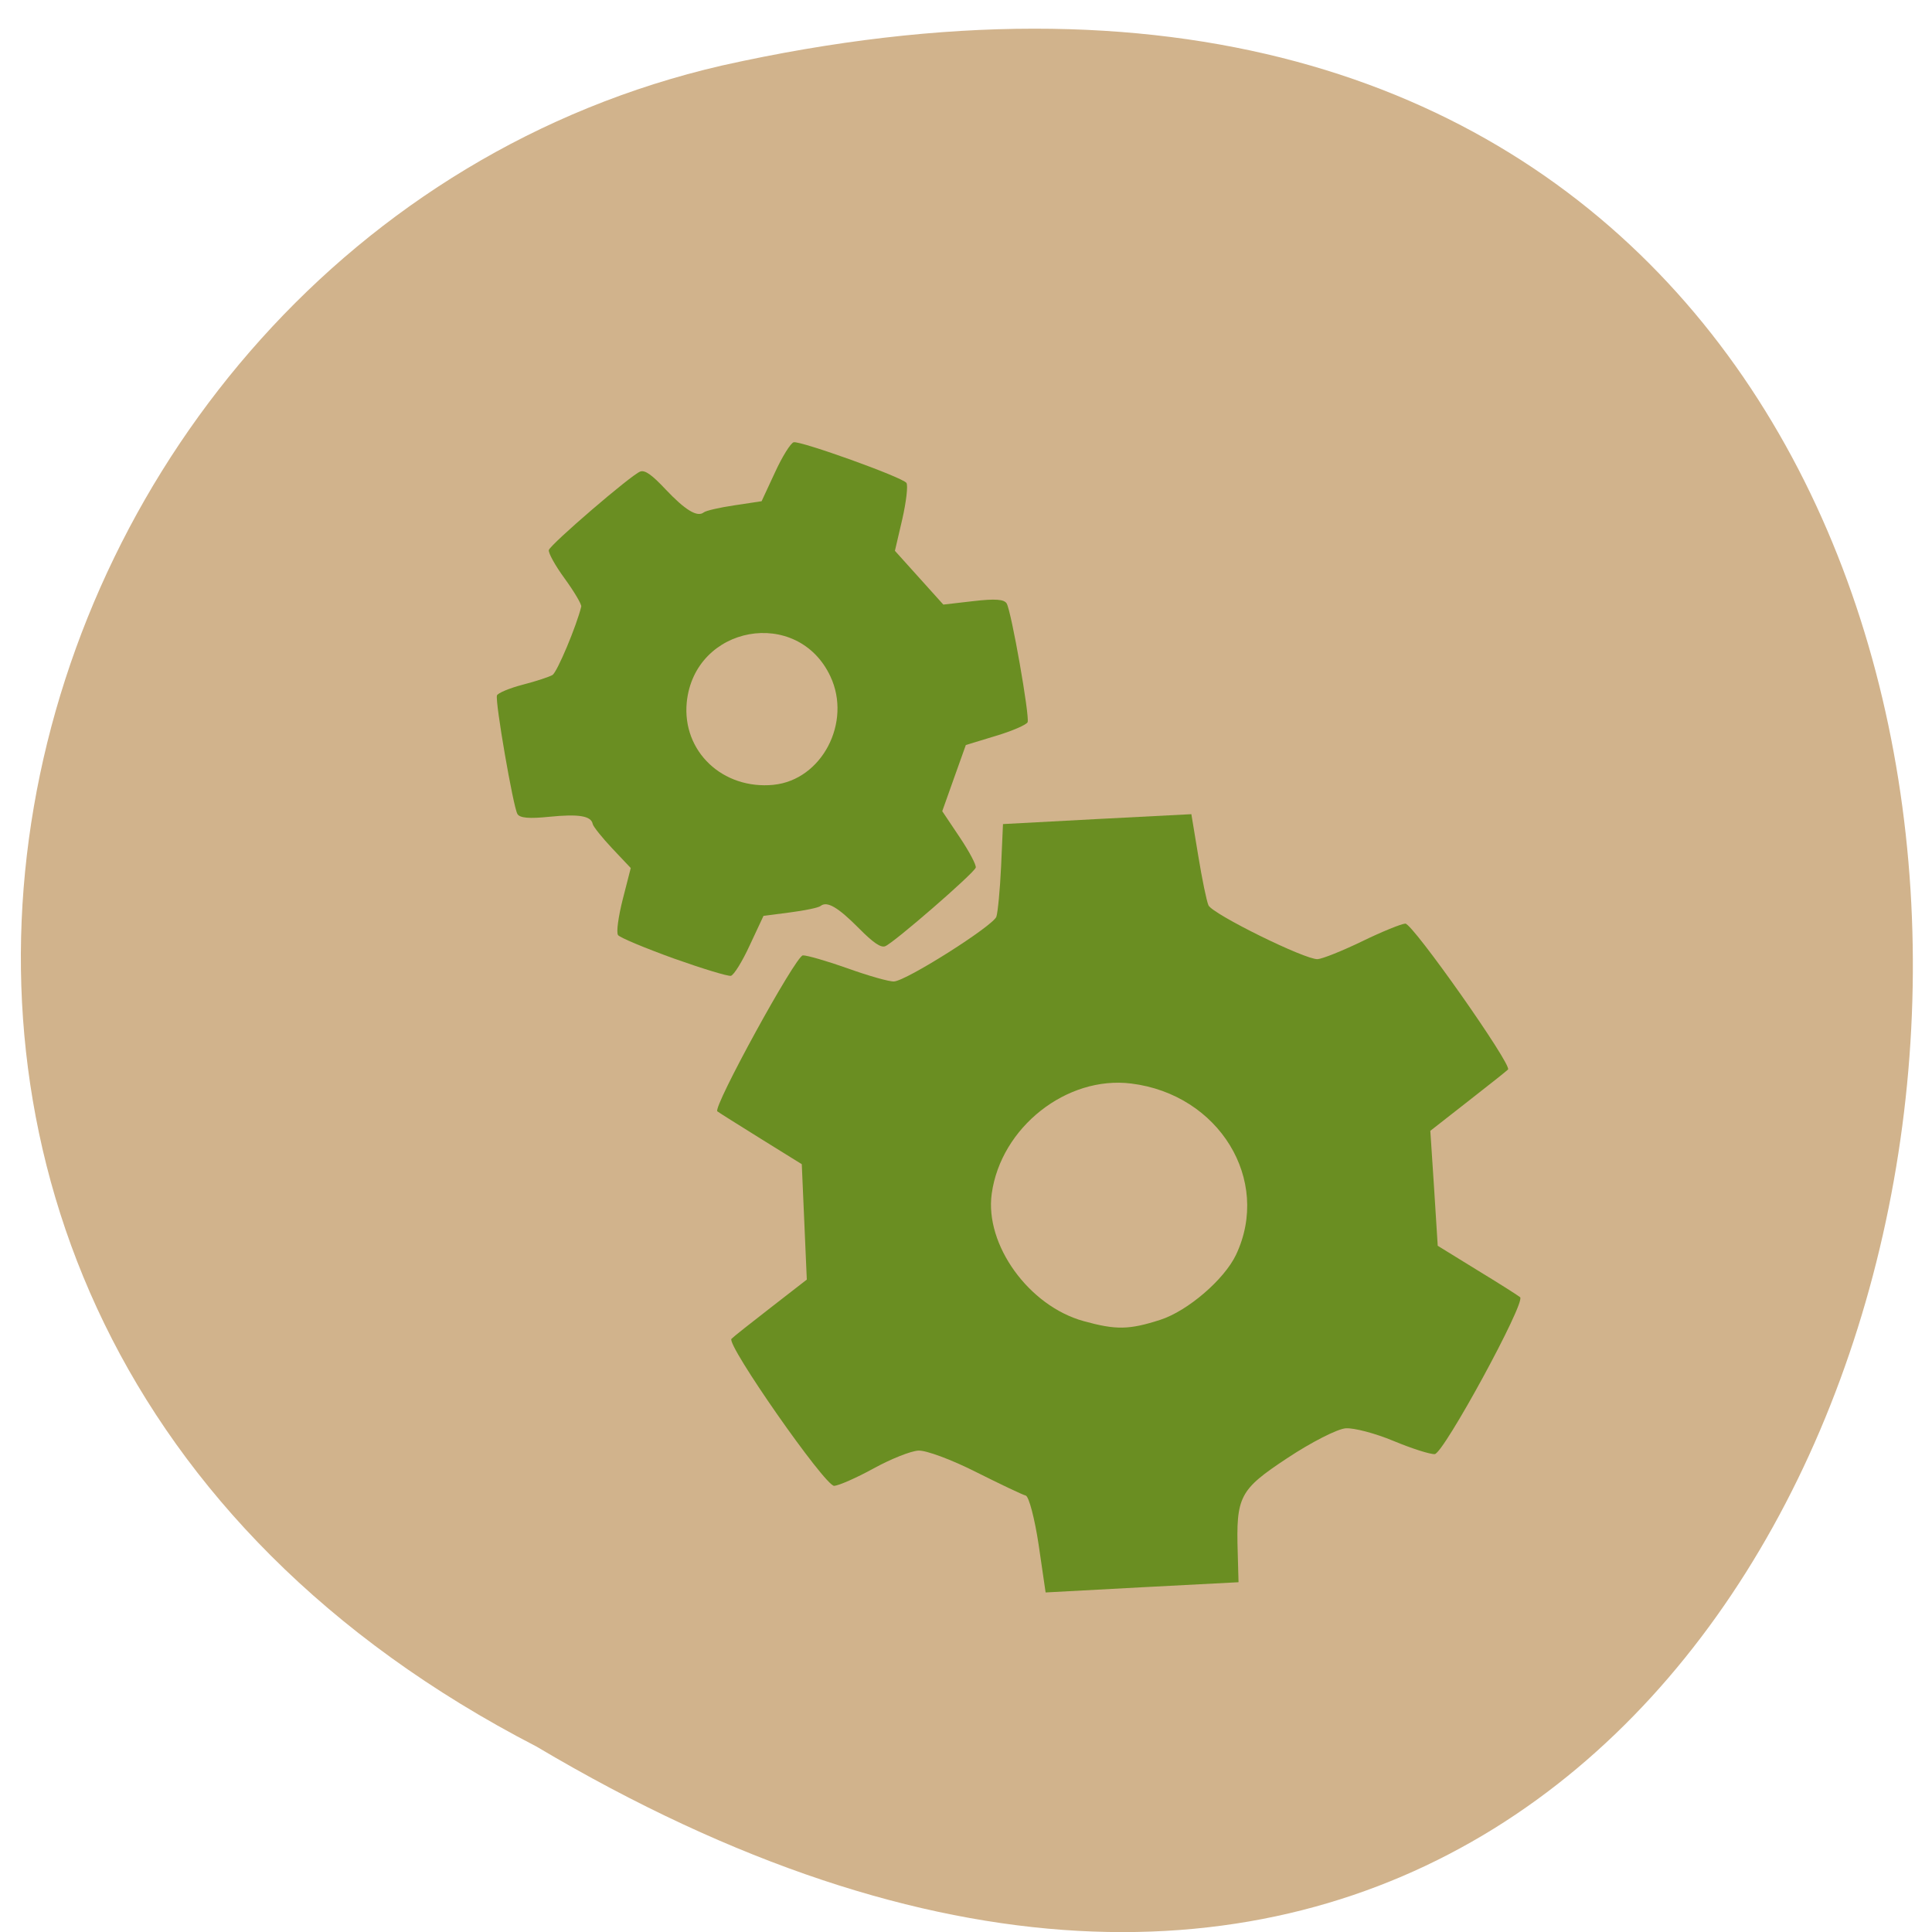<svg xmlns="http://www.w3.org/2000/svg" viewBox="0 0 48 48"><path d="m 13.324 43.39 c 39.789 23.633 49.29 -51.738 4.613 -41.762 c -18.441 4.254 -25.609 30.922 -4.613 41.762" fill="#d1b38c"/><g fill="#6a8e22"><path d="m 15.355 23.23 c -0.047 -0.059 0.008 -0.457 0.117 -0.887 l 0.199 -0.777 l -0.461 -0.488 c -0.25 -0.266 -0.469 -0.539 -0.484 -0.605 c -0.039 -0.203 -0.344 -0.254 -1.082 -0.18 c -0.496 0.051 -0.73 0.031 -0.789 -0.07 c -0.105 -0.18 -0.559 -2.801 -0.508 -2.945 c 0.02 -0.059 0.309 -0.18 0.637 -0.266 c 0.332 -0.086 0.664 -0.195 0.742 -0.242 c 0.117 -0.07 0.598 -1.219 0.715 -1.699 c 0.012 -0.055 -0.172 -0.367 -0.41 -0.695 c -0.238 -0.324 -0.414 -0.645 -0.395 -0.711 c 0.051 -0.152 2.051 -1.871 2.27 -1.949 c 0.117 -0.043 0.285 0.074 0.633 0.445 c 0.488 0.516 0.785 0.695 0.945 0.57 c 0.051 -0.043 0.391 -0.121 0.762 -0.176 l 0.676 -0.102 l 0.332 -0.715 c 0.18 -0.395 0.391 -0.73 0.465 -0.75 c 0.172 -0.039 2.699 0.867 2.801 1.01 c 0.043 0.063 -0.004 0.465 -0.102 0.898 l -0.184 0.789 l 1.203 1.336 l 0.746 -0.086 c 0.539 -0.063 0.766 -0.047 0.828 0.059 c 0.117 0.199 0.574 2.801 0.52 2.949 c -0.027 0.063 -0.383 0.219 -0.789 0.34 l -0.746 0.227 l -0.293 0.82 l -0.293 0.824 l 0.434 0.648 c 0.238 0.355 0.418 0.695 0.398 0.754 c -0.043 0.141 -2.047 1.879 -2.25 1.953 c -0.109 0.043 -0.301 -0.09 -0.652 -0.445 c -0.523 -0.527 -0.793 -0.684 -0.953 -0.555 c -0.051 0.043 -0.395 0.113 -0.758 0.16 l -0.66 0.086 l -0.34 0.727 c -0.184 0.402 -0.395 0.742 -0.469 0.762 c -0.074 0.016 -0.715 -0.18 -1.43 -0.434 c -0.711 -0.258 -1.332 -0.516 -1.375 -0.578 m 3.867 -3.734 c 1.195 -0.121 1.945 -1.547 1.41 -2.691 c -0.813 -1.738 -3.379 -1.273 -3.57 0.645 c -0.117 1.215 0.891 2.172 2.16 2.047"/><path d="m 25.805 38.38 c -0.098 -0.652 -0.242 -1.199 -0.32 -1.223 c -0.082 -0.02 -0.637 -0.285 -1.238 -0.586 c -0.602 -0.305 -1.242 -0.543 -1.43 -0.531 c -0.184 0.008 -0.684 0.207 -1.109 0.441 c -0.426 0.234 -0.871 0.43 -0.984 0.434 c -0.227 0.008 -2.684 -3.512 -2.551 -3.652 c 0.043 -0.047 0.484 -0.395 0.977 -0.777 l 0.895 -0.695 l -0.125 -2.867 l -1.02 -0.633 c -0.559 -0.348 -1.043 -0.652 -1.078 -0.68 c -0.117 -0.098 1.945 -3.863 2.125 -3.875 c 0.098 -0.004 0.602 0.141 1.117 0.324 c 0.512 0.184 1.031 0.332 1.148 0.324 c 0.309 -0.016 2.465 -1.383 2.543 -1.609 c 0.035 -0.105 0.09 -0.668 0.117 -1.246 l 0.047 -1.055 l 2.34 -0.125 l 2.34 -0.121 l 0.172 1.039 c 0.094 0.574 0.207 1.125 0.254 1.227 c 0.105 0.219 2.402 1.352 2.711 1.336 c 0.121 -0.008 0.617 -0.207 1.109 -0.445 c 0.488 -0.238 0.973 -0.434 1.07 -0.438 c 0.18 -0.008 2.66 3.516 2.551 3.625 c -0.027 0.031 -0.477 0.387 -0.992 0.789 l -0.938 0.734 l 0.094 1.43 l 0.09 1.426 l 0.977 0.602 c 0.539 0.328 1.02 0.633 1.07 0.676 c 0.145 0.125 -1.898 3.879 -2.121 3.898 c -0.113 0.008 -0.578 -0.141 -1.027 -0.328 c -0.449 -0.188 -0.984 -0.328 -1.184 -0.313 c -0.203 0.012 -0.863 0.348 -1.461 0.746 c -1.18 0.781 -1.266 0.945 -1.223 2.348 l 0.02 0.73 l -2.395 0.125 l -2.398 0.129 m 2.848 -6.773 c 0.68 -0.219 1.59 -1 1.883 -1.617 c 0.879 -1.859 -0.422 -3.984 -2.605 -4.254 c -1.605 -0.199 -3.238 1.09 -3.465 2.738 c -0.176 1.266 0.922 2.789 2.281 3.164 c 0.805 0.223 1.129 0.219 1.906 -0.031"/></g></svg>